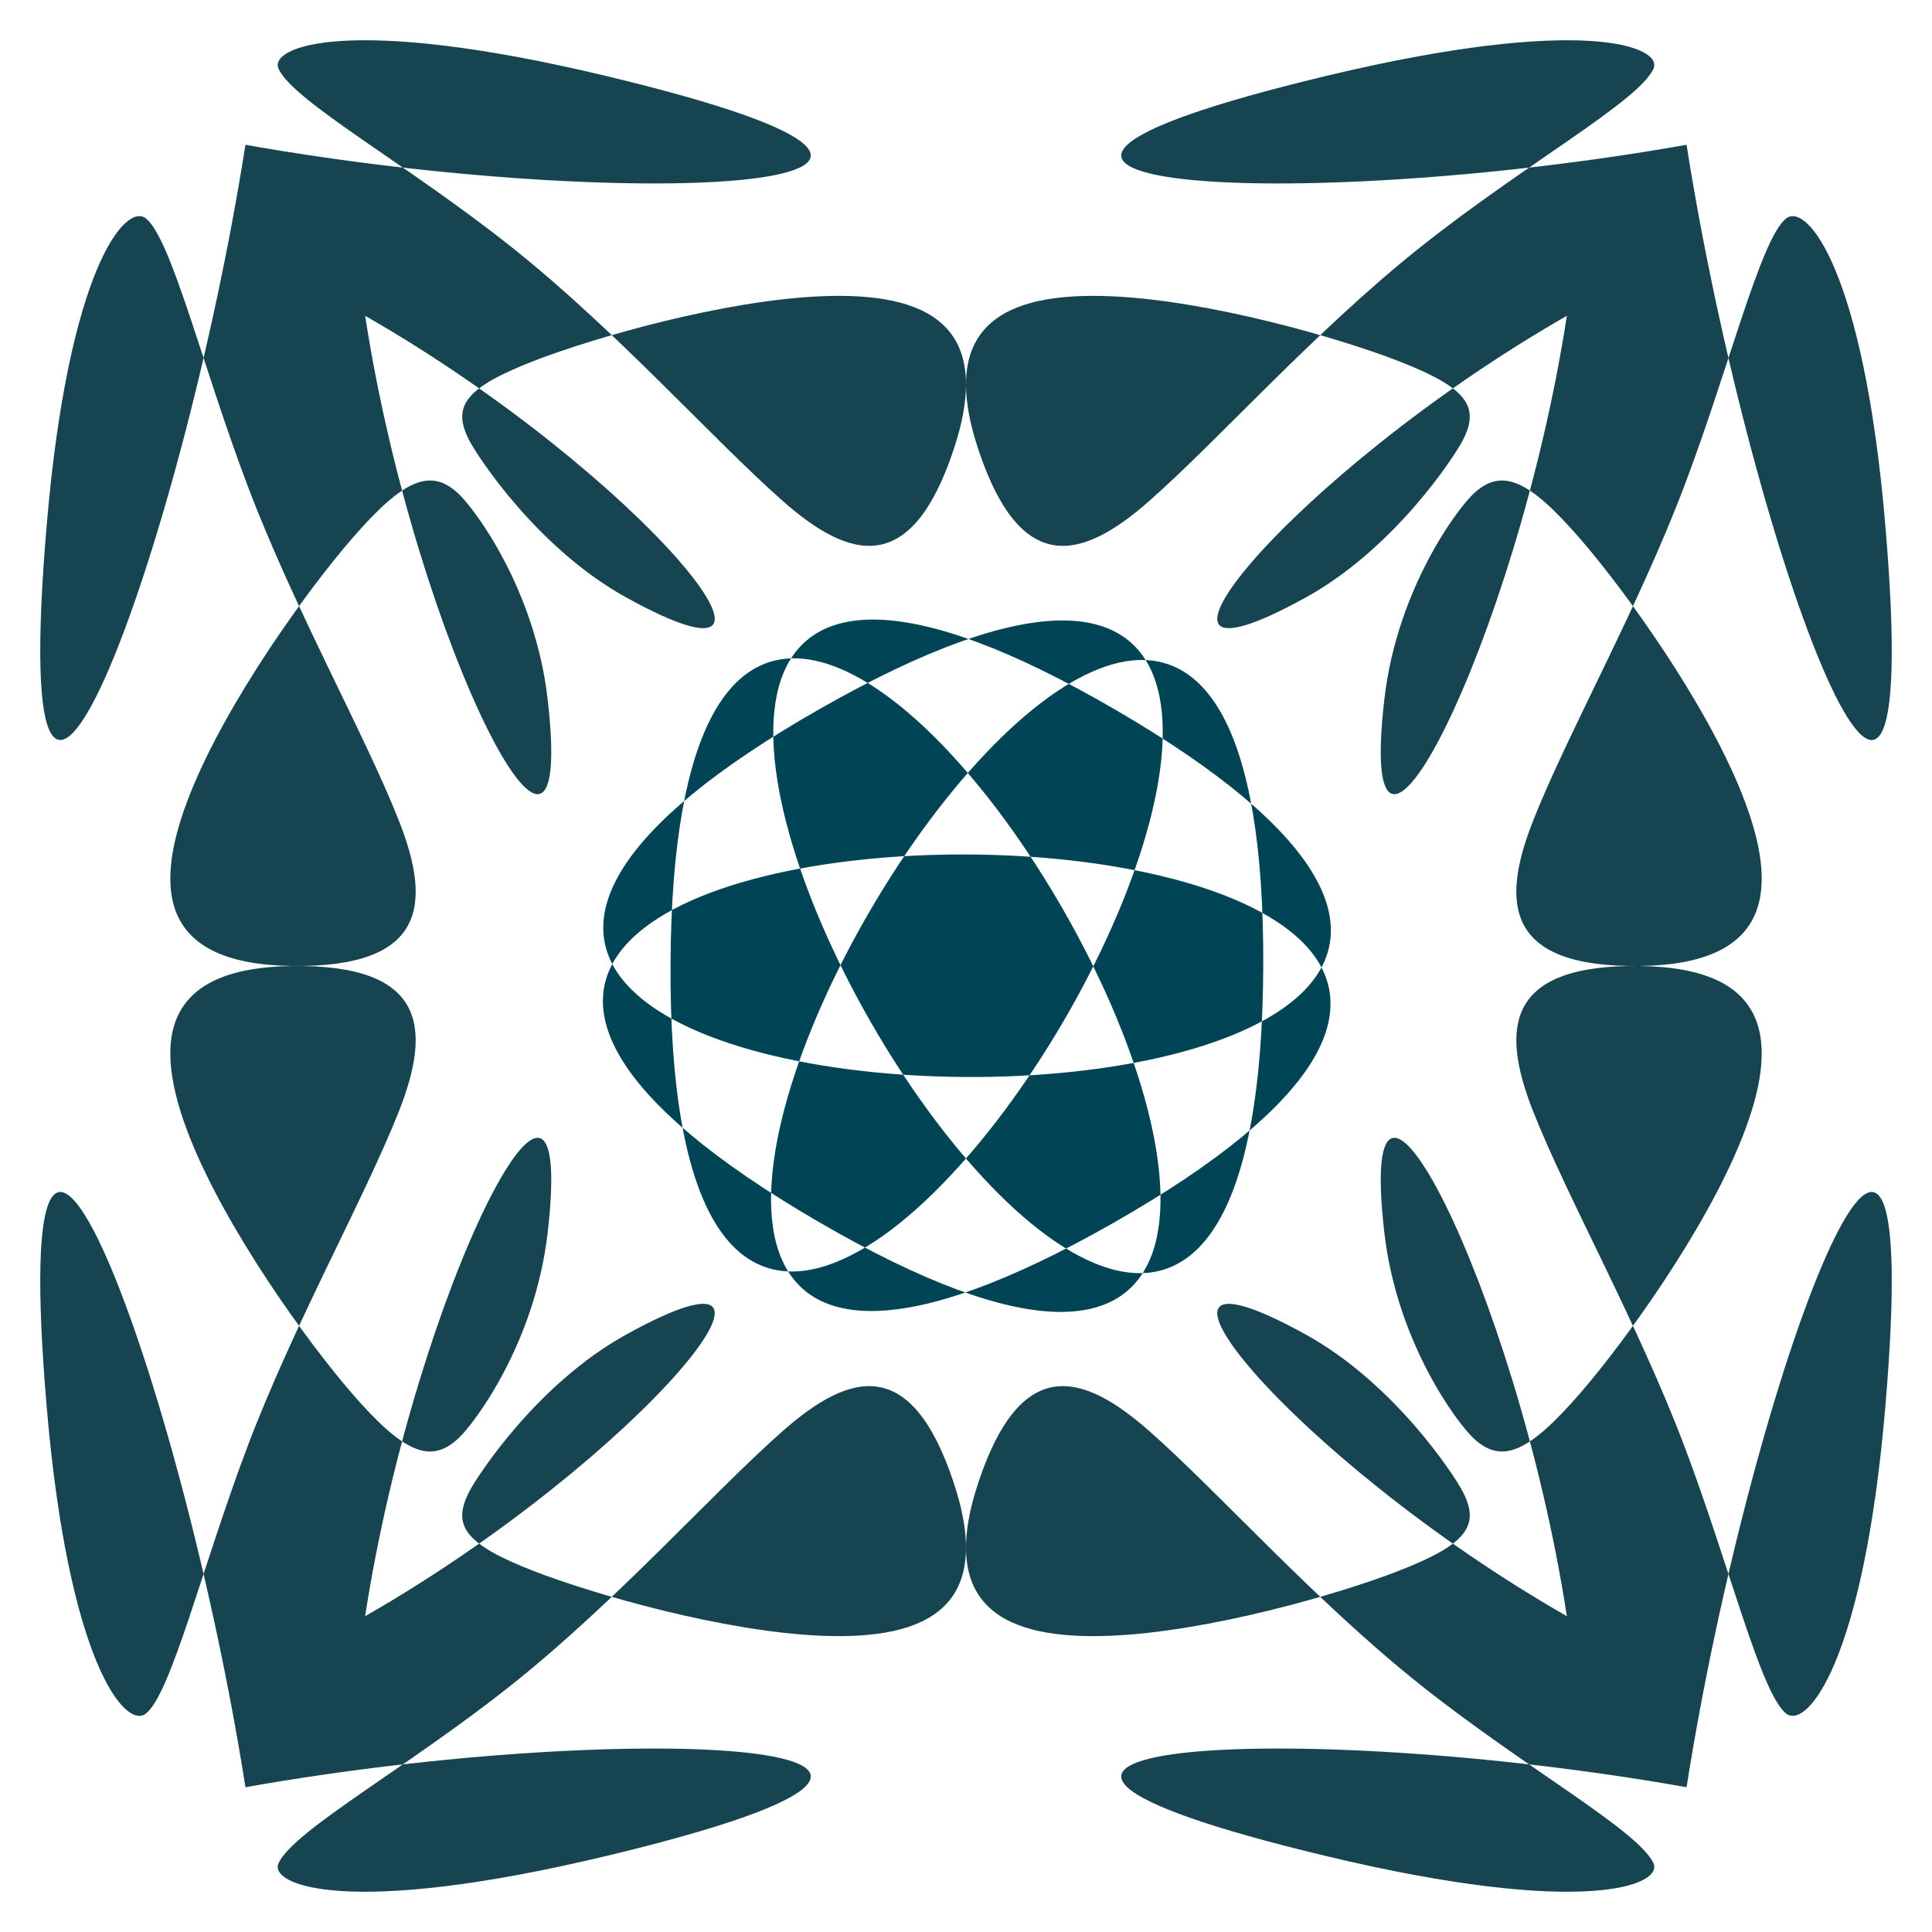 <?xml version="1.0" encoding="UTF-8" standalone="no"?>
<!-- Created with Inkscape (http://www.inkscape.org/) -->

<svg
   width="240"
   height="240"
   viewBox="0 0 240 240"
   version="1.1"
   id="svg5"
   inkscape:version="1.1.1 (3bf5ae0d25, 2021-09-20)"
   sodipodi:docname="Patter_file65.svg"
   xmlns:inkscape="http://www.inkscape.org/namespaces/inkscape"
   xmlns:sodipodi="http://sodipodi.sourceforge.net/DTD/sodipodi-0.dtd"
   xmlns="http://www.w3.org/2000/svg"
   xmlns:svg="http://www.w3.org/2000/svg">
  <sodipodi:namedview
     id="namedview7"
     pagecolor="#ededed"
     bordercolor="#666666"
     borderopacity="1.0"
     inkscape:pageshadow="2"
     inkscape:pageopacity="0"
     inkscape:pagecheckerboard="0"
     inkscape:document-units="px"
     showgrid="false"
     units="px"
     scale-x="1"
     inkscape:showpageshadow="false"
     inkscape:snap-page="true"
     inkscape:snap-nodes="true"
     width="240px"
     inkscape:snap-bbox="true"
     inkscape:bbox-nodes="true"
     inkscape:zoom="2.6217462"
     inkscape:cx="120.72107"
     inkscape:cy="107.75261"
     inkscape:window-width="1920"
     inkscape:window-height="1047"
     inkscape:window-x="0"
     inkscape:window-y="0"
     inkscape:window-maximized="1"
     inkscape:current-layer="layer2" />
  <defs
     id="defs2">
    <inkscape:path-effect
       effect="skeletal"
       id="path-effect4150"
       is_visible="true"
       lpeversion="1"
       pattern="m 11.261,395.69 c 69.458,-83.515 -138.433,11.383 -29.832,13.618 108.601,2.234 -95.212,-101.134 -29.247,-14.833 65.965,86.301 19.706,-137.495 -6.638,-32.114 -26.344,105.381 119.785,-70.32 20.969,-25.213 -98.816,45.107 129.663,49.808 32.786,0.675 C -97.577,288.689 41.202,470.251 19.215,363.876 -2.773,257.501 -58.197,479.205 11.261,395.69 Z"
       copytype="single_stretched"
       prop_scale="0.815"
       scale_y_rel="false"
       spacing="0"
       normal_offset="0"
       tang_offset="0"
       prop_units="false"
       vertical_pattern="false"
       hide_knot="false"
       fuse_tolerance="0" />
    <inkscape:path-effect
       effect="bspline"
       id="path-effect4101"
       is_visible="true"
       lpeversion="1"
       weight="33.333"
       steps="2"
       helper_size="0"
       apply_no_weight="true"
       apply_with_weight="true"
       only_selected="false" />
    <inkscape:path-effect
       effect="skeletal"
       id="path-effect3904"
       is_visible="true"
       lpeversion="1"
       pattern="m 11.261,395.69 c 69.458,-83.515 -138.433,11.383 -29.832,13.618 108.601,2.234 -95.212,-101.134 -29.247,-14.833 65.965,86.301 19.706,-137.495 -6.638,-32.114 -26.344,105.381 119.785,-70.32 20.969,-25.213 -98.816,45.107 129.663,49.808 32.786,0.675 C -97.577,288.689 41.202,470.251 19.215,363.876 -2.773,257.501 -58.197,479.205 11.261,395.69 Z"
       copytype="single_stretched"
       prop_scale="0.815"
       scale_y_rel="false"
       spacing="0"
       normal_offset="0"
       tang_offset="0"
       prop_units="false"
       vertical_pattern="false"
       hide_knot="false"
       fuse_tolerance="0" />
    <inkscape:path-effect
       effect="skeletal"
       id="path-effect3527"
       is_visible="true"
       lpeversion="1"
       pattern="m 11.261,395.69 c 69.458,-83.515 -138.433,11.383 -29.832,13.618 108.601,2.234 -95.212,-101.134 -29.247,-14.833 65.965,86.301 19.706,-137.495 -6.638,-32.114 -26.344,105.381 119.785,-70.32 20.969,-25.213 -98.816,45.107 129.663,49.808 32.786,0.675 C -97.577,288.689 41.202,470.251 19.215,363.876 -2.773,257.501 -58.197,479.205 11.261,395.69 Z"
       copytype="single_stretched"
       prop_scale="0.815"
       scale_y_rel="false"
       spacing="0"
       normal_offset="0"
       tang_offset="0"
       prop_units="false"
       vertical_pattern="false"
       hide_knot="false"
       fuse_tolerance="0" />
    <inkscape:path-effect
       effect="skeletal"
       id="path-effect3112"
       is_visible="true"
       lpeversion="1"
       pattern="m 11.261,395.69 c 69.458,-83.515 -138.433,11.383 -29.832,13.618 108.601,2.234 -95.212,-101.134 -29.247,-14.833 65.965,86.301 19.706,-137.495 -6.638,-32.114 -26.344,105.381 119.785,-70.32 20.969,-25.213 -98.816,45.107 129.663,49.808 32.786,0.675 C -97.577,288.689 41.202,470.251 19.215,363.876 -2.773,257.501 -58.197,479.205 11.261,395.69 Z"
       copytype="single_stretched"
       prop_scale="-0.512"
       scale_y_rel="false"
       spacing="0"
       normal_offset="0"
       tang_offset="0"
       prop_units="false"
       vertical_pattern="false"
       hide_knot="false"
       fuse_tolerance="0" />
    <inkscape:path-effect
       effect="skeletal"
       id="path-effect2175"
       is_visible="true"
       lpeversion="1"
       pattern="m 173.25,45.977 c 72.388,42.856 -141.448,43.919 -69.46,0.345 C 175.777,2.748 69.747,195.298 69.347,108.868 68.948,22.438 176.753,213.925 104.366,171.069 31.978,128.213 245.814,127.15 173.826,170.724 101.838,214.298 207.869,21.747 208.268,108.178 208.668,194.608 100.862,3.12 173.25,45.977 Z"
       copytype="single_stretched"
       prop_scale="0.733"
       scale_y_rel="false"
       spacing="0"
       normal_offset="0"
       tang_offset="0"
       prop_units="false"
       vertical_pattern="false"
       hide_knot="false"
       fuse_tolerance="0" />
    <inkscape:path-effect
       effect="skeletal"
       id="path-effect2169"
       is_visible="true"
       lpeversion="1"
       pattern="M 66.75,45.977 C -5.637,88.833 208.199,89.896 136.211,46.322 64.223,2.748 170.253,195.298 170.653,108.868 171.052,22.438 63.247,213.925 135.634,171.069 208.022,128.213 -5.814,127.15 66.174,170.724 138.162,214.298 32.131,21.747 31.732,108.178 31.332,194.608 139.138,3.12 66.75,45.977 Z"
       copytype="single_stretched"
       prop_scale="0.733"
       scale_y_rel="false"
       spacing="0"
       normal_offset="0"
       tang_offset="0"
       prop_units="false"
       vertical_pattern="false"
       hide_knot="false"
       fuse_tolerance="0" />
    <inkscape:path-effect
       effect="skeletal"
       id="path-effect2163"
       is_visible="true"
       lpeversion="1"
       pattern="M 66.75,194.023 C -5.637,151.167 208.199,150.104 136.211,193.678 64.223,237.252 170.253,44.702 170.653,131.132 171.052,217.562 63.247,26.075 135.634,68.931 208.022,111.787 -5.814,112.85 66.174,69.276 138.162,25.702 32.131,218.253 31.732,131.822 31.332,45.392 139.138,236.88 66.75,194.023 Z"
       copytype="single_stretched"
       prop_scale="0.733"
       scale_y_rel="false"
       spacing="0"
       normal_offset="0"
       tang_offset="0"
       prop_units="false"
       vertical_pattern="false"
       hide_knot="false"
       fuse_tolerance="0" />
    <inkscape:path-effect
       effect="skeletal"
       id="path-effect2077"
       is_visible="true"
       lpeversion="1"
       pattern="M 173.25,194.023 C 245.637,151.167 31.801,150.104 103.789,193.678 175.777,237.252 69.747,44.702 69.347,131.132 68.948,217.562 176.753,26.075 104.366,68.931 c -72.388,42.856 141.448,43.919 69.46,0.345 -71.988,-43.574 34.042,148.976 34.442,62.546 0.4,-86.43 -107.406,105.057 -35.019,62.201 z"
       copytype="single_stretched"
       prop_scale="0.733"
       scale_y_rel="false"
       spacing="0"
       normal_offset="0"
       tang_offset="0"
       prop_units="false"
       vertical_pattern="false"
       hide_knot="false"
       fuse_tolerance="0" />
    <inkscape:path-effect
       effect="skeletal"
       id="path-effect1788"
       is_visible="true"
       lpeversion="1"
       pattern="M 176.225,197.135 C 252.035,152.854 28.09,151.756 103.481,196.778 178.872,241.801 67.829,42.85 67.411,132.153 66.992,221.456 179.895,23.603 104.085,67.884 28.275,112.165 252.221,113.263 176.829,68.241 c -75.391,-45.022 35.652,153.929 36.07,64.625 0.418,-89.303 -112.484,108.55 -36.674,64.269 z"
       copytype="single_stretched"
       prop_scale="0.733"
       scale_y_rel="false"
       spacing="0"
       normal_offset="0"
       tang_offset="0"
       prop_units="false"
       vertical_pattern="false"
       hide_knot="false"
       fuse_tolerance="0" />
    <inkscape:path-effect
       effect="skeletal"
       id="path-effect1737"
       is_visible="true"
       lpeversion="1"
       pattern="M 171.553,165.322 C 243,124.527 31.942,123.516 102.995,164.993 174.048,206.471 69.395,23.184 69.001,105.456 68.606,187.728 175.011,5.453 103.564,46.247 32.117,87.042 243.175,88.054 172.122,46.576 101.069,5.098 205.722,188.386 206.117,106.113 206.511,23.841 100.106,206.117 171.553,165.322 Z"
       copytype="single_stretched"
       prop_scale="0.909"
       scale_y_rel="false"
       spacing="0"
       normal_offset="0"
       tang_offset="0"
       prop_units="false"
       vertical_pattern="false"
       hide_knot="false"
       fuse_tolerance="0" />
    <inkscape:path-effect
       effect="skeletal"
       id="path-effect1364"
       is_visible="true"
       lpeversion="1"
       pattern="M 171.553,165.322 C 243,124.527 31.942,123.516 102.995,164.993 174.048,206.471 69.395,23.184 69.001,105.456 68.606,187.728 175.011,5.453 103.564,46.247 32.117,87.042 243.175,88.054 172.122,46.576 101.069,5.098 205.722,188.386 206.117,106.113 206.511,23.841 100.106,206.117 171.553,165.322 Z"
       copytype="single_stretched"
       prop_scale="1"
       scale_y_rel="false"
       spacing="0"
       normal_offset="0"
       tang_offset="0"
       prop_units="false"
       vertical_pattern="false"
       hide_knot="false"
       fuse_tolerance="0" />
  </defs>
  <g
     inkscape:label="Layer_I"
     inkscape:groupmode="layer"
     id="layer1"
     sodipodi:insensitive="true">
    <rect
       style="fill:#ff9955;fill-opacity:0;stroke:none;stroke-width:10"
       id="rect846"
       width="3840"
       height="2160"
       x="0"
       y="0"
       rx="0"
       ry="0"
       sodipodi:insensitive="true"
       inkscape:label="Background" />
  </g>
  <g
     inkscape:groupmode="layer"
     id="layer2"
     inkscape:label="Layer_II">
    <g
       id="g878"
       style="display:inline">
      <path
         style="fill:#164450;stroke:none;stroke-width:1px;stroke-linecap:butt;stroke-linejoin:miter;stroke-opacity:1"
         d="m 75.246,230.572 c 58.741,-14.07 4,-17.208 -44.756,-8.557 C 22.399,170.611 0.563,113.161 5.802,174.775 c 2.695,31.701 9.771,40.118 12.322,38.089 3.163,-2.516 7.014,-18.358 12.632,-33.196 5.807,-15.336 14.512,-30.767 18.798,-41.622 4.129,-10.457 3.273,-18.254 -13.267,-18.043 -16.241,0.207 -17.486,9.322 -12.644,21.458 4.533,11.36 14.497,25.198 20.101,31.655 6.378,7.349 9.713,8.78 13.162,5.598 2.081,-1.919 9.543,-11.933 11.117,-25.514 3.724,-32.129 -16.399,6.867 -22.665,47.571 34.144,-19.537 58.612,-49.449 32.429,-34.988 -10.999,6.075 -18.456,17.482 -19.515,19.548 -2.155,4.206 -0.492,6.514 8.051,9.836 7.367,2.864 23.577,7.548 35.803,8.036 13.111,0.524 21.469,-3.602 16.346,-19.024 -5.241,-15.778 -12.825,-13.827 -21.226,-6.42 -8.767,7.731 -20.577,21.099 -33.638,31.495 -13.061,10.396 -27.029,18.062 -28.993,22.17 -1.324,2.769 8.605,6.816 40.63,-0.854 z"
         id="path2073"
         inkscape:path-effect="#path-effect2077"
         inkscape:original-d="m 36.033664,120.00789 1.89413,91.38021 80.465116,-27.44828"
         sodipodi:nodetypes="ccc" />
      <path
         style="fill:#164450;stroke:none;stroke-width:1px;stroke-linecap:butt;stroke-linejoin:miter;stroke-opacity:1"
         d="m 171.977,153.2 c -3.724,-32.129 16.399,6.867 22.665,47.571 -34.144,-19.537 -58.612,-49.449 -32.429,-34.988 10.999,6.075 18.456,17.482 19.515,19.548 2.155,4.206 0.492,6.514 -8.051,9.836 -7.367,2.864 -23.577,7.548 -35.803,8.036 -13.111,0.524 -21.469,-3.602 -16.346,-19.024 5.241,-15.778 12.825,-13.827 21.226,-6.419 8.767,7.731 20.577,21.099 33.638,31.495 13.061,10.396 27.029,18.062 28.994,22.17 1.324,2.769 -8.605,6.816 -40.63,-0.854 -58.741,-14.07 -4,-17.208 44.756,-8.557 8.091,-51.404 29.927,-108.854 24.688,-47.24 -2.695,31.701 -9.771,40.118 -12.322,38.089 -3.163,-2.516 -7.014,-18.358 -12.632,-33.196 -5.807,-15.336 -14.512,-30.767 -18.798,-41.622 -4.129,-10.457 -3.273,-18.254 13.267,-18.043 16.241,0.207 17.486,9.322 12.644,21.458 -4.533,11.36 -14.497,25.198 -20.101,31.655 -6.378,7.349 -9.713,8.78 -13.162,5.598 -2.081,-1.919 -9.543,-11.933 -11.117,-25.514 z"
         id="path2159"
         inkscape:path-effect="#path-effect2163"
         inkscape:original-d="M 203.96633,120.00789 202.0722,211.3881 121.60709,183.93982"
         sodipodi:nodetypes="ccc" />
      <path
         style="fill:#164450;stroke:none;stroke-width:1px;stroke-linecap:butt;stroke-linejoin:miter;stroke-opacity:1"
         d="m 171.977,86.8 c -3.724,32.129 16.399,-6.867 22.665,-47.571 -34.144,19.537 -58.612,49.449 -32.429,34.988 10.999,-6.075 18.456,-17.482 19.515,-19.548 2.155,-4.206 0.492,-6.514 -8.051,-9.836 -7.367,-2.864 -23.577,-7.548 -35.803,-8.036 -13.111,-0.524 -21.469,3.602 -16.346,19.024 5.241,15.778 12.825,13.827 21.226,6.419 8.767,-7.731 20.577,-21.099 33.638,-31.495 13.061,-10.396 27.029,-18.062 28.994,-22.17 1.324,-2.769 -8.605,-6.816 -40.63,0.854 -58.741,14.07 -4,17.208 44.756,8.557 8.091,51.404 29.927,108.854 24.688,47.24 -2.695,-31.701 -9.771,-40.118 -12.322,-38.089 -3.163,2.516 -7.014,18.358 -12.632,33.196 -5.807,15.336 -14.512,30.767 -18.798,41.622 -4.129,10.457 -3.273,18.254 13.267,18.043 16.241,-0.207 17.486,-9.322 12.644,-21.458 -4.533,-11.36 -14.497,-25.198 -20.101,-31.655 -6.378,-7.349 -9.713,-8.78 -13.162,-5.598 -2.081,1.919 -9.543,11.933 -11.117,25.514 z"
         id="path2165"
         inkscape:path-effect="#path-effect2169"
         inkscape:original-d="M 203.96634,119.99211 202.07221,28.611904 121.6071,56.060184"
         sodipodi:nodetypes="ccc" />
      <path
         style="fill:#164450;stroke:none;stroke-width:1px;stroke-linecap:butt;stroke-linejoin:miter;stroke-opacity:1"
         d="M 75.246,9.428 C 133.987,23.498 79.246,26.636 30.49,17.985 22.399,69.389 0.563,126.839 5.802,65.225 8.498,33.524 15.573,25.107 18.124,27.135 c 3.163,2.516 7.014,18.358 12.632,33.196 5.807,15.336 14.512,30.767 18.798,41.622 4.129,10.457 3.273,18.254 -13.267,18.043 C 20.046,119.789 18.801,110.674 23.643,98.538 28.176,87.178 38.14,73.34 43.744,66.883 50.122,59.534 53.457,58.104 56.906,61.285 58.987,63.204 66.449,73.218 68.023,86.8 71.747,118.928 51.625,79.932 45.358,39.229 79.503,58.765 103.971,88.677 77.788,74.217 66.789,68.142 59.332,56.735 58.273,54.669 c -2.155,-4.206 -0.492,-6.514 8.051,-9.836 7.367,-2.864 23.577,-7.548 35.803,-8.036 13.111,-0.524 21.469,3.602 16.346,19.024 -5.241,15.778 -12.825,13.827 -21.226,6.42 C 88.48,54.509 76.67,41.141 63.609,30.745 50.548,20.348 36.58,12.683 34.616,8.574 33.292,5.805 43.221,1.758 75.246,9.428 Z"
         id="path2171"
         inkscape:path-effect="#path-effect2175"
         inkscape:original-d="m 36.033666,119.99211 1.89413,-91.380205 80.465114,27.44828"
         sodipodi:nodetypes="ccc" />
      <path
         sodipodi:type="star"
         style="display:inline;fill:#004455;fill-rule:evenodd;stroke:none;stroke-width:1.864;stroke-linecap:square;stroke-linejoin:bevel;stroke-opacity:1;stop-color:#000000"
         id="path1073"
         inkscape:flatsided="true"
         sodipodi:sides="6"
         sodipodi:cx="309.0592"
         sodipodi:cy="66.080727"
         sodipodi:r1="68.558861"
         sodipodi:r2="43.472279"
         sodipodi:arg1="1.0519911"
         sodipodi:arg2="1.5755898"
         inkscape:rounded="-3.3123846"
         inkscape:randomized="0"
         d="M 343.054,125.618 C 540.264,13.015 78.374,10.801 274.496,125.289 470.618,239.778 241.59,-161.339 240.501,65.752 239.413,292.843 472.275,-106.059 275.065,6.543 77.854,119.146 539.745,121.36 343.623,6.872 147.501,-107.616 376.529,293.5 377.617,66.409 378.706,-160.681 145.843,238.221 343.054,125.618 Z"
         transform="matrix(0.537,0,0,0.536,-45.854,84.549)" />
    </g>
  </g>
</svg>
